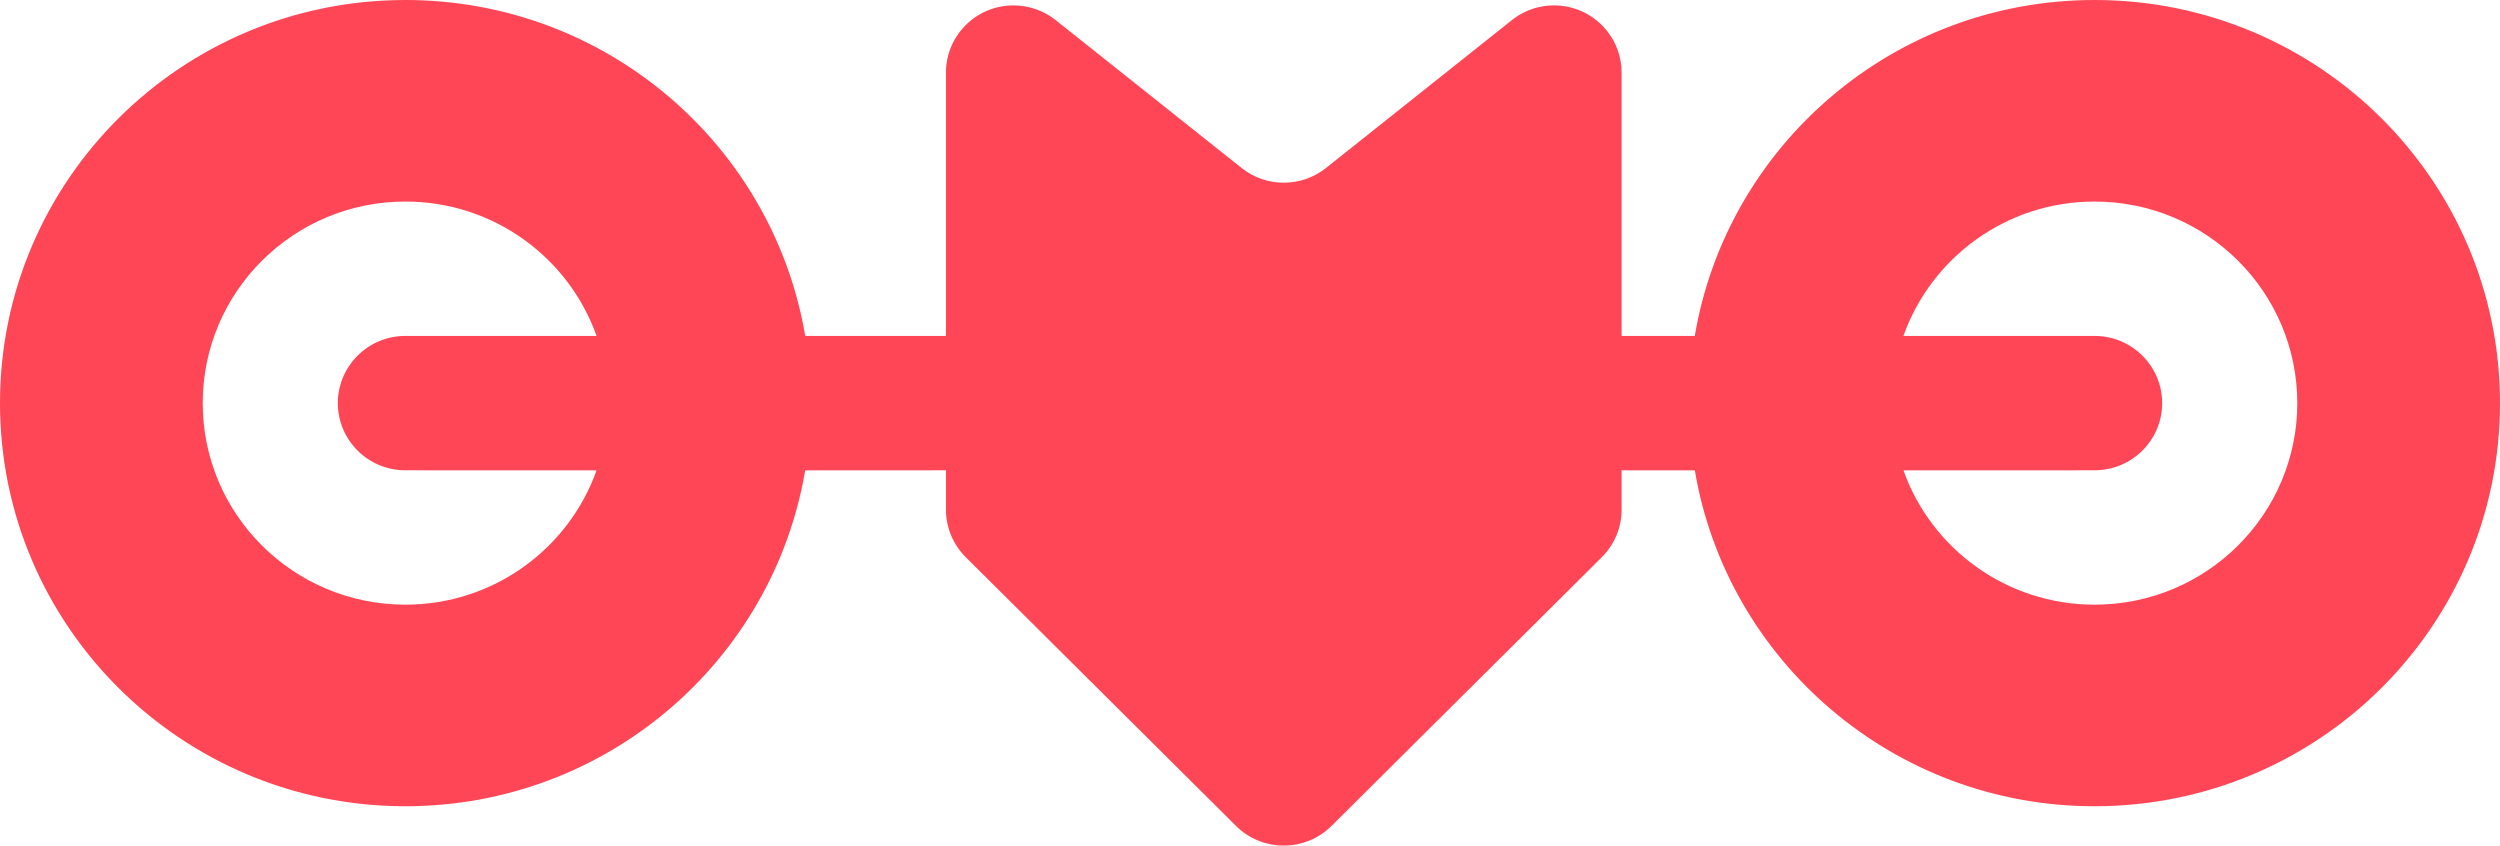 <svg width="68" height="23" viewBox="0 0 68 23" fill="none" xmlns="http://www.w3.org/2000/svg">
<path d="M56.973 0C63.063 0 68 4.909 68 10.965C68 17.02 63.063 21.93 56.973 21.93C51.51 21.93 46.974 17.979 46.099 12.794L44.108 12.792V13.863C44.108 14.347 43.915 14.812 43.57 15.155L36.218 22.465C35.501 23.178 34.337 23.178 33.619 22.465L26.268 15.155C25.923 14.812 25.73 14.347 25.73 13.863V12.792L21.901 12.794C21.026 17.979 16.49 21.93 11.027 21.93C4.937 21.93 0 17.02 0 10.965C0 4.909 4.937 0 11.027 0C16.491 0 21.027 3.952 21.902 9.138L25.73 9.137V1.975C25.73 0.966 26.552 0.147 27.567 0.147C27.985 0.147 28.39 0.288 28.716 0.548L33.771 4.569C34.442 5.103 35.396 5.103 36.067 4.569L41.122 0.548C41.915 -0.083 43.071 0.045 43.705 0.833C43.966 1.157 44.108 1.56 44.108 1.975V9.137L46.098 9.138C46.973 3.952 51.509 0 56.973 0ZM11.027 5.482C7.982 5.482 5.514 7.937 5.514 10.965C5.514 13.992 7.982 16.447 11.027 16.447C13.427 16.447 15.469 14.922 16.226 12.794L11.027 12.792C10.012 12.792 9.189 11.974 9.189 10.965C9.189 9.956 10.012 9.137 11.027 9.137L16.227 9.137C15.47 7.008 13.428 5.482 11.027 5.482ZM56.973 5.482C54.572 5.482 52.53 7.008 51.773 9.137L56.973 9.137C57.988 9.137 58.811 9.956 58.811 10.965C58.811 11.974 57.988 12.792 56.973 12.792L51.774 12.794C52.531 14.922 54.573 16.447 56.973 16.447C60.018 16.447 62.486 13.992 62.486 10.965C62.486 7.937 60.018 5.482 56.973 5.482Z" fill="rgb(255,70,86)"/>
</svg>

